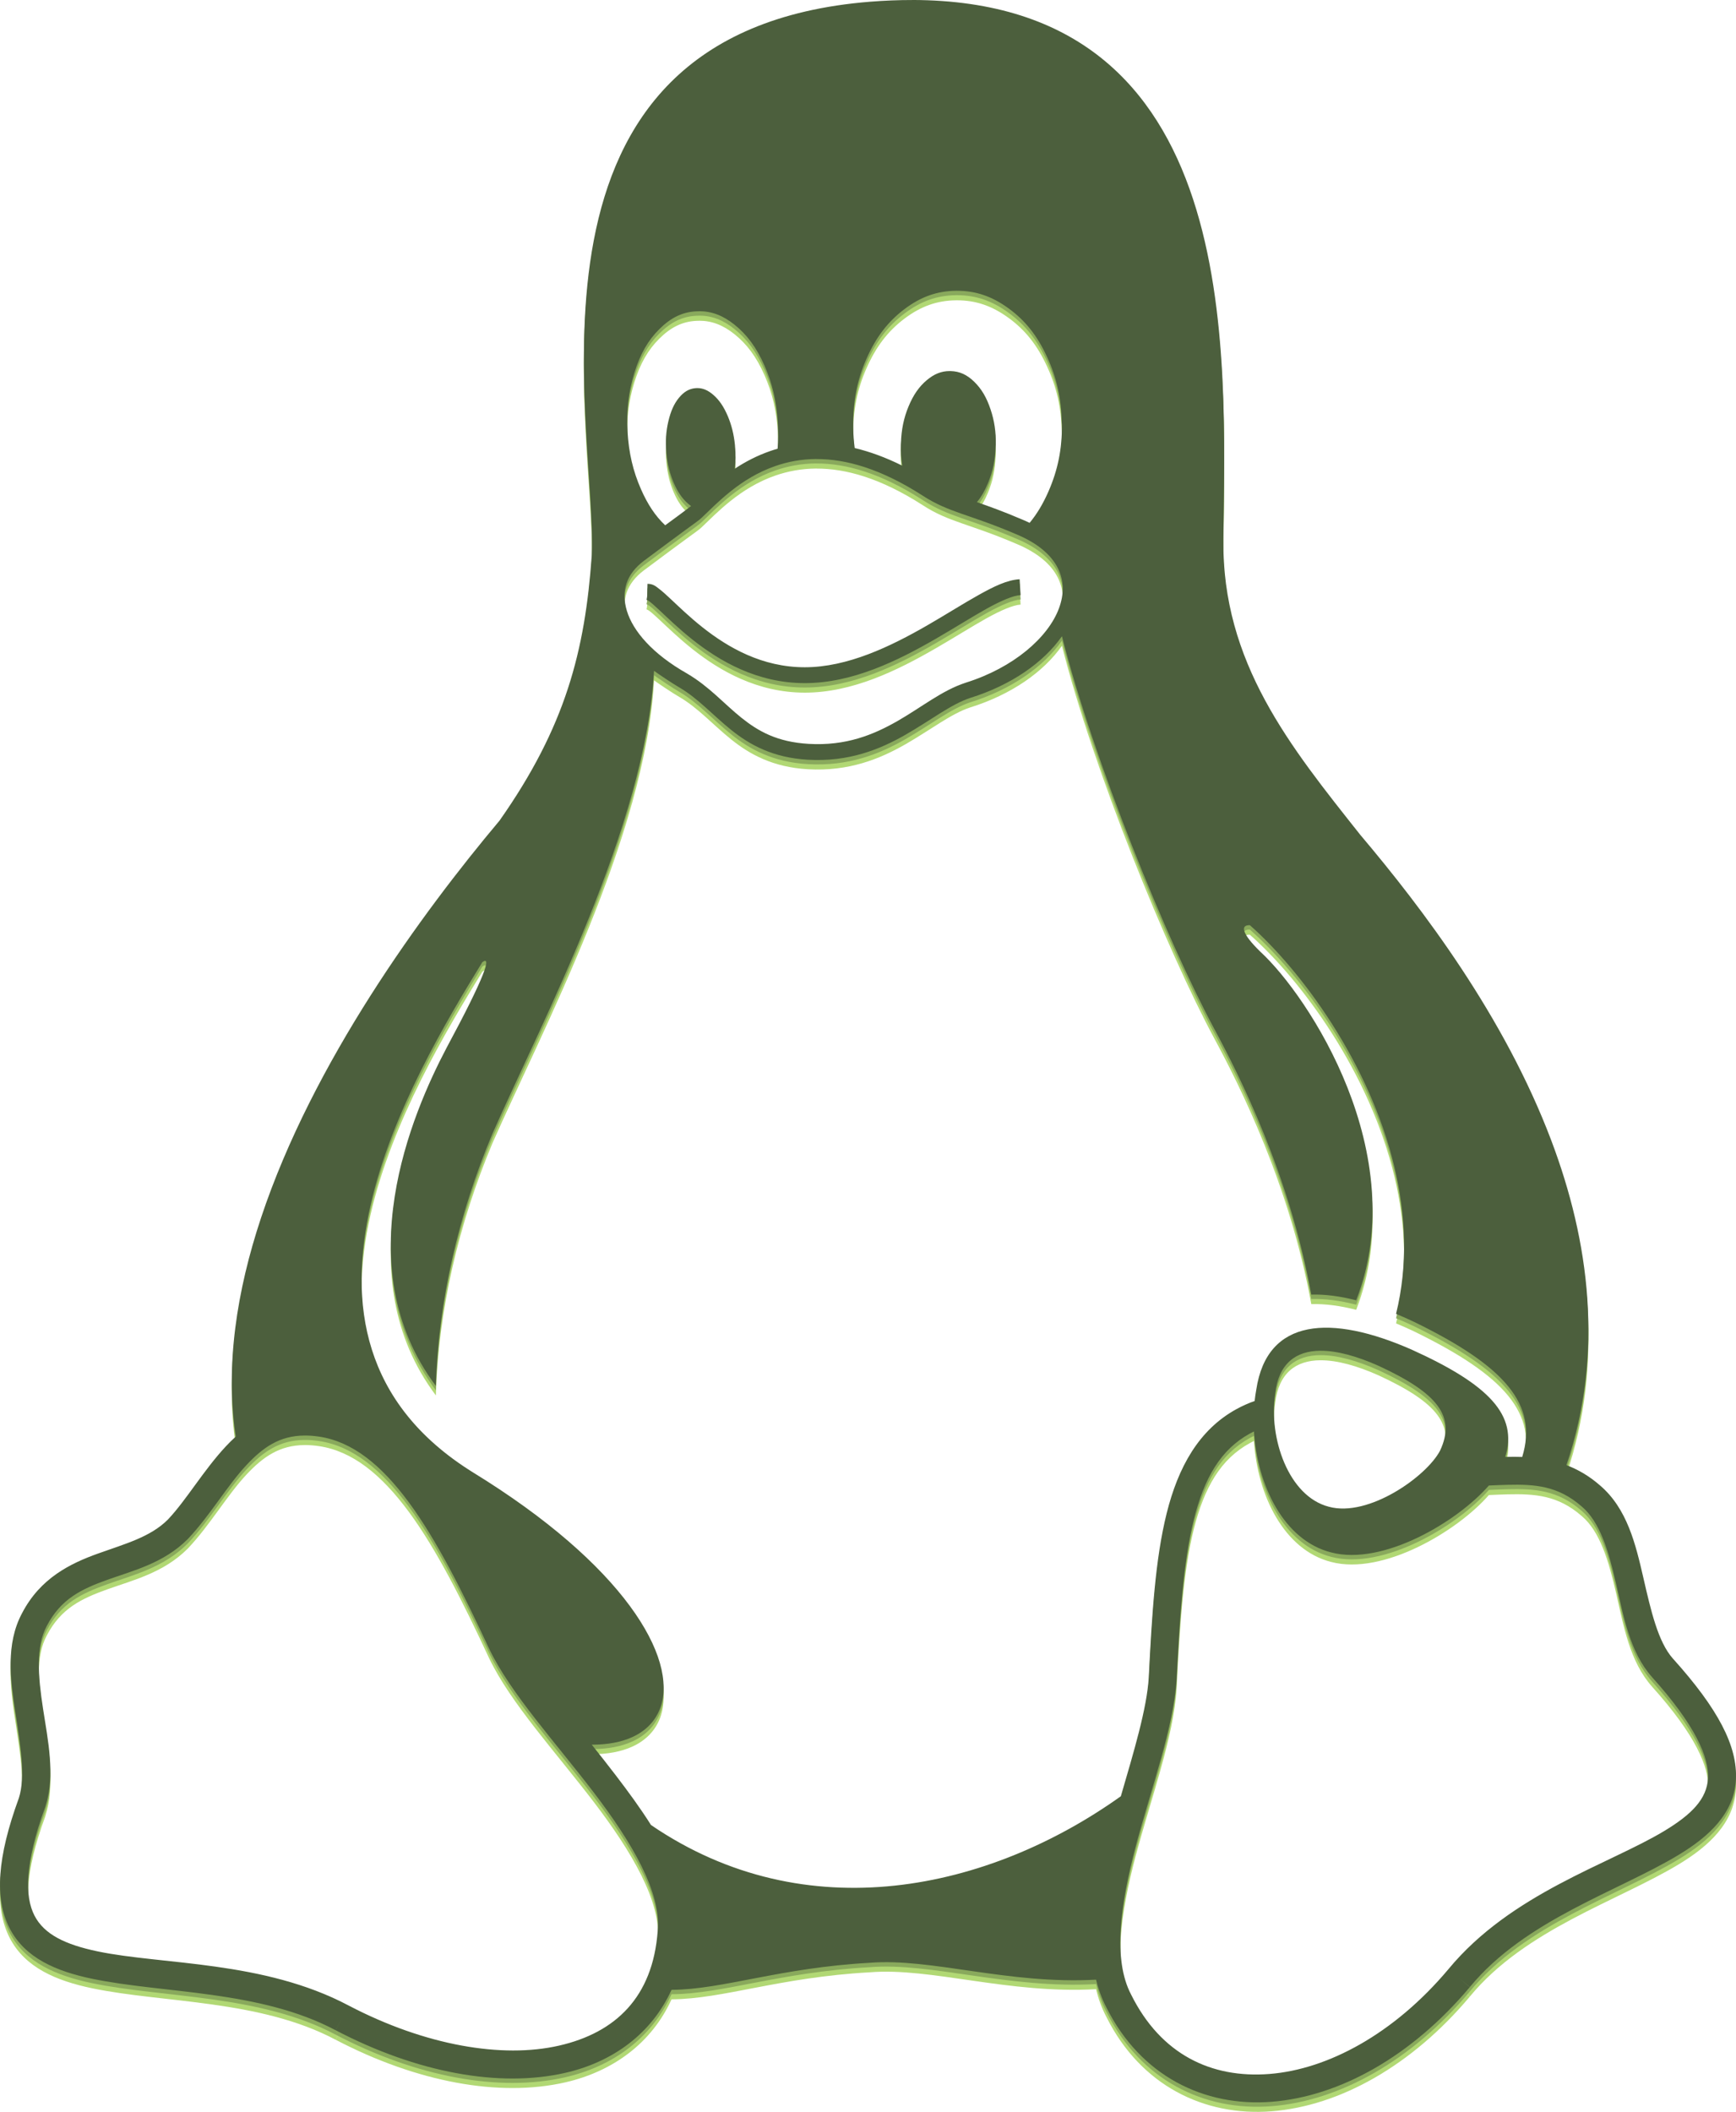 <?xml version="1.0" encoding="UTF-8" standalone="no"?>
<!-- Created with Inkscape (http://www.inkscape.org/) -->

<svg
   xmlns:dc="http://purl.org/dc/elements/1.1/"
   xmlns:cc="http://creativecommons.org/ns#"
   xmlns:rdf="http://www.w3.org/1999/02/22-rdf-syntax-ns#"
   xmlns:svg="http://www.w3.org/2000/svg"
   xmlns="http://www.w3.org/2000/svg"
   xmlns:sodipodi="http://sodipodi.sourceforge.net/DTD/sodipodi-0.dtd"
   xmlns:inkscape="http://www.inkscape.org/namespaces/inkscape"
   width="82.24"
   height="100"
   id="svg3007"
   version="1.1"
   inkscape:version="0.48.2 r9819"
   sodipodi:docname="skills-linux.svg">
  <defs
     id="defs3009" />
  <sodipodi:namedview
     id="base"
     pagecolor="#ffffff"
     bordercolor="#666666"
     borderopacity="1.0"
     inkscape:pageopacity="0.0"
     inkscape:pageshadow="2"
     inkscape:zoom="1"
     inkscape:cx="-128.9298"
     inkscape:cy="50.764311"
     inkscape:document-units="px"
     inkscape:current-layer="layer1"
     showgrid="false"
     inkscape:window-width="1366"
     inkscape:window-height="720"
     inkscape:window-x="0"
     inkscape:window-y="0"
     inkscape:window-maximized="1"
     units="cm"
     fit-margin-top="0"
     fit-margin-left="0"
     fit-margin-right="0"
     fit-margin-bottom="0" />
  <g
     inkscape:label="Layer 1"
     inkscape:groupmode="layer"
     id="layer1"
     transform="translate(-348.645,-316.967)">
    <path
       inkscape:connector-curvature="0"
       style="font-size:medium;font-style:normal;font-variant:normal;font-weight:normal;font-stretch:normal;text-indent:0;text-align:start;text-decoration:none;line-height:normal;letter-spacing:normal;word-spacing:normal;text-transform:none;direction:ltr;block-progression:tb;writing-mode:lr-tb;text-anchor:start;baseline-shift:baseline;color:#000000;fill:#b1d874;fill-opacity:1;stroke:none;stroke-width:309;marker:none;visibility:visible;display:inline;overflow:visible;enable-background:accumulate;font-family:Bitstream Vera Sans;-inkscape-font-specification:Bitstream Vera Sans"
       d="m 391.855,317.419 c -0.639,-10e-4 -1.306,0.026 -2.001,0.081 -17.574,1.415 -12.914,19.982 -13.174,26.199 -0.321,4.547 -1.243,8.13 -4.37,12.575 -3.674,4.369 -8.846,11.44 -11.296,18.8 -1.156,3.474 -1.707,7.015 -1.198,10.366 -0.159,0.143 -0.311,0.292 -0.455,0.446 -1.079,1.152 -1.876,2.547 -2.764,3.486 -0.83,0.828 -2.012,1.142 -3.311,1.608 -1.299,0.466 -2.726,1.154 -3.592,2.815 0,0 0,5.9e-4 -5.8e-4,8.2e-4 -10e-4,0.003 -0.003,0.005 -0.004,0.008 l 0,0 c -0.784,1.464 -0.551,3.151 -0.311,4.713 0.239,1.562 0.482,3.039 0.16,4.04 -1.028,2.811 -1.16,4.755 -0.436,6.166 0.726,1.413 2.217,2.037 3.903,2.389 3.372,0.704 7.939,0.529 11.538,2.437 l 0.309,-0.584 -0.306,0.585 c 3.853,2.014 7.759,2.73 10.876,2.018 2.259,-0.516 4.094,-1.861 5.036,-3.932 2.438,-0.012 5.112,-1.044 9.397,-1.28 2.907,-0.234 6.538,1.032 10.714,0.8 0.109,0.453 0.267,0.889 0.483,1.303 0.002,0.004 0.004,0.008 0.007,0.013 1.619,3.238 4.627,4.718 7.833,4.465 3.21,-0.253 6.623,-2.146 9.382,-5.429 l -0.506,-0.425 0.51,0.42 c 2.63,-3.189 6.994,-4.511 9.889,-6.256 1.447,-0.873 2.621,-1.966 2.712,-3.553 0.091,-1.587 -0.841,-3.365 -2.983,-5.742 0,0 -5.8e-4,-5.8e-4 -5.8e-4,-5.8e-4 -8.1e-4,-0.001 -0.002,-0.002 -0.003,-0.003 -0.704,-0.795 -1.039,-2.269 -1.4,-3.839 -0.361,-1.569 -0.763,-3.261 -2.051,-4.358 l 0,0 c -0.003,-0.002 -0.005,-0.004 -0.008,-0.007 0,0 0,0 0,0 -0.513,-0.447 -1.045,-0.75 -1.582,-0.953 1.791,-5.31 1.088,-10.598 -0.719,-15.377 -2.218,-5.864 -6.091,-10.974 -9.049,-14.47 -3.311,-4.176 -6.549,-8.141 -6.485,-13.996 0.099,-8.937 0.983,-25.511 -14.743,-25.532 z m 2.129,13.768 c 0.892,0 1.655,0.262 2.437,0.83 0.795,0.577 1.368,1.3 1.83,2.309 0.453,0.983 0.671,1.946 0.693,3.087 0,0.03 0,0.056 0.009,0.086 0.009,1.172 -0.192,2.168 -0.637,3.186 -0.254,0.581 -0.545,1.068 -0.894,1.49 -0.118,-0.057 -0.241,-0.112 -0.369,-0.164 l 0,0 c -0.884,-0.379 -1.562,-0.62 -2.128,-0.816 0.205,-0.246 0.376,-0.538 0.526,-0.904 0.227,-0.552 0.338,-1.09 0.359,-1.732 0,-0.026 0.009,-0.047 0.009,-0.077 0.013,-0.616 -0.068,-1.142 -0.248,-1.68 -0.188,-0.564 -0.428,-0.971 -0.774,-1.308 -0.346,-0.338 -0.693,-0.492 -1.107,-0.505 -0.019,-10e-4 -0.039,-10e-4 -0.058,-10e-4 -0.39,10e-4 -0.729,0.135 -1.079,0.428 -0.368,0.308 -0.641,0.701 -0.868,1.249 -0.227,0.547 -0.338,1.09 -0.359,1.736 -0.004,0.026 -0.004,0.047 -0.004,0.073 -0.007,0.355 0.015,0.68 0.07,0.996 -0.798,-0.398 -1.551,-0.669 -2.257,-0.837 -0.04,-0.305 -0.064,-0.62 -0.071,-0.95 l 0,-0.09 c -0.013,-1.167 0.18,-2.168 0.629,-3.186 0.449,-1.018 1.005,-1.749 1.787,-2.343 0.783,-0.594 1.552,-0.868 2.463,-0.877 0.014,0 0.029,0 0.043,0 z m -12.214,0.967 c 0.592,0.001 1.122,0.199 1.67,0.637 0.594,0.475 1.043,1.082 1.42,1.937 0.376,0.855 0.577,1.71 0.633,2.72 l 0,0.008 c 0.027,0.424 0.024,0.823 -0.01,1.209 -0.117,0.033 -0.232,0.069 -0.344,0.108 -0.638,0.22 -1.201,0.519 -1.691,0.843 0.048,-0.339 0.055,-0.682 0.018,-1.065 -0.004,-0.021 -0.004,-0.038 -0.004,-0.06 -0.051,-0.509 -0.158,-0.936 -0.338,-1.368 -0.192,-0.449 -0.406,-0.765 -0.688,-1.009 -0.256,-0.221 -0.497,-0.322 -0.763,-0.32 -0.028,0 -0.055,0.002 -0.083,0.004 -0.299,0.026 -0.547,0.171 -0.783,0.458 -0.235,0.286 -0.389,0.641 -0.5,1.112 -0.111,0.47 -0.141,0.932 -0.094,1.462 0,0.021 0.004,0.038 0.004,0.06 0.051,0.513 0.154,0.941 0.338,1.373 0.188,0.445 0.406,0.761 0.688,1.005 0.047,0.041 0.094,0.077 0.141,0.11 -0.294,0.226 -0.434,0.33 -0.674,0.507 -0.154,0.113 -0.338,0.248 -0.552,0.405 -0.466,-0.436 -0.829,-0.985 -1.147,-1.707 -0.376,-0.855 -0.577,-1.71 -0.637,-2.72 l 0,-0.008 c -0.056,-1.009 0.043,-1.877 0.321,-2.775 0.278,-0.898 0.65,-1.548 1.189,-2.082 0.539,-0.534 1.082,-0.804 1.736,-0.838 0.051,-0.003 0.102,-0.004 0.152,-0.004 z m 5.555,7.001 c 1.376,-0.005 3.032,0.446 5.036,1.735 1.231,0.801 2.189,0.868 4.395,1.812 l 0.003,0.001 0.003,10e-4 c 1.061,0.436 1.685,1.003 1.989,1.601 0.304,0.598 0.312,1.246 0.057,1.928 -0.51,1.364 -2.136,2.799 -4.418,3.512 l -0.002,9.3e-4 -0.002,9.3e-4 c -1.113,0.362 -2.083,1.16 -3.227,1.814 -1.144,0.654 -2.439,1.182 -4.199,1.08 0,-10e-6 0,0 0,0 -1.499,-0.087 -2.394,-0.596 -3.204,-1.247 -0.81,-0.651 -1.516,-1.469 -2.549,-2.076 l -0.003,-0.002 -0.003,-0.002 c -1.665,-0.941 -2.574,-2.029 -2.859,-2.973 -0.285,-0.943 -0.018,-1.749 0.808,-2.368 0.929,-0.696 1.574,-1.169 2.003,-1.485 0.427,-0.313 0.604,-0.431 0.74,-0.561 7e-4,-10e-4 10e-4,-10e-4 0.002,-0.002 0,0 5.8e-4,-0.001 5.8e-4,-0.001 0.698,-0.66 1.81,-1.864 3.487,-2.441 0.577,-0.199 1.221,-0.327 1.942,-0.33 z m 9.622,5.69 c -0.594,0.035 -1.216,0.341 -1.94,0.745 -0.724,0.404 -1.538,0.921 -2.421,1.431 -1.765,1.018 -3.796,1.992 -5.815,1.992 -2.022,0 -3.638,-0.934 -4.849,-1.894 -0.606,-0.48 -1.106,-0.964 -1.505,-1.338 -0.2,-0.187 -0.373,-0.347 -0.535,-0.471 -0.162,-0.125 -0.293,-0.248 -0.564,-0.248 l -0.013,0.568 c -0.019,0.19 -0.039,0.184 -0.031,0.189 0.013,0.008 0.075,0.03 0.149,0.086 0.119,0.091 0.284,0.241 0.48,0.424 0.392,0.367 0.912,0.871 1.552,1.378 1.281,1.015 3.063,2.057 5.317,2.057 2.257,0 4.392,-1.055 6.192,-2.093 0.9,-0.519 1.717,-1.037 2.411,-1.425 0.695,-0.388 1.279,-0.631 1.618,-0.651 l -0.045,-0.751 z m 2.006,2.701 c 1.499,5.909 4.986,14.445 7.227,18.61 1.191,2.21 3.561,6.905 4.585,12.562 0.649,-0.02 1.363,0.074 2.128,0.27 2.677,-6.94 -2.27,-14.415 -4.532,-16.497 -0.913,-0.886 -0.957,-1.283 -0.504,-1.264 2.454,2.17 5.676,6.536 6.849,11.463 0.535,2.247 0.648,4.609 0.075,6.94 0.281,0.117 0.566,0.243 0.854,0.38 4.297,2.092 5.886,3.912 5.122,6.395 -0.252,-0.009 -0.499,-0.008 -0.741,-0.002 -0.022,5.8e-4 -0.045,10e-4 -0.067,0.002 0.622,-1.968 -0.756,-3.42 -4.43,-5.082 -3.81,-1.676 -6.846,-1.509 -7.359,1.89 -0.033,0.178 -0.059,0.36 -0.079,0.544 -0.285,0.099 -0.571,0.225 -0.858,0.382 -1.789,0.979 -2.765,2.755 -3.309,4.934 -0.543,2.177 -0.698,4.808 -0.848,7.766 0,5.8e-4 0,0.001 0,0.002 -0.091,1.487 -0.703,3.499 -1.323,5.63 -6.241,4.452 -14.904,6.381 -22.258,1.362 -0.498,-0.788 -1.07,-1.57 -1.659,-2.34 -0.376,-0.492 -0.762,-0.981 -1.146,-1.463 0.755,5.8e-4 1.397,-0.123 1.915,-0.358 0.645,-0.292 1.098,-0.762 1.322,-1.365 0.448,-1.206 -0.002,-2.908 -1.437,-4.851 -1.435,-1.943 -3.866,-4.135 -7.439,-6.326 0,0 -5.8e-4,0 -5.8e-4,-5.8e-4 -2.624,-1.633 -4.092,-3.634 -4.779,-5.807 -0.687,-2.173 -0.591,-4.523 -0.061,-6.843 1.016,-4.453 3.628,-8.784 5.294,-11.502 0.449,-0.33 0.16,0.613 -1.687,4.043 -1.655,3.136 -4.75,10.373 -0.513,16.022 0.113,-4.02 1.073,-8.12 2.685,-11.956 2.348,-5.322 7.258,-14.55 7.648,-21.905 0.201,0.146 0.892,0.612 1.2,0.787 5.8e-4,9.3e-4 0.001,9.3e-4 0.002,10e-4 0.901,0.53 1.577,1.306 2.454,2.01 0.878,0.706 1.975,1.315 3.632,1.412 l 0,0 c 1.934,0.112 3.408,-0.487 4.616,-1.178 1.206,-0.69 2.169,-1.453 3.082,-1.751 10e-4,-9.3e-4 0.003,-9.3e-4 0.004,-0.001 1.929,-0.603 3.462,-1.671 4.335,-2.916 z m 12.25,33.831 c 0.781,-0.004 1.728,0.257 2.763,0.72 2.788,1.287 3.66,2.39 2.899,4.011 -0.641,1.223 -3.387,3.169 -5.268,2.655 -1.92,-0.496 -2.856,-3.263 -2.544,-5.354 0.167,-1.42 0.97,-2.027 2.15,-2.033 z m -3.154,3.821 c 0.158,2.557 1.423,5.165 3.66,5.729 2.448,0.645 5.978,-1.456 7.469,-3.169 0.297,-0.012 0.588,-0.026 0.87,-0.033 1.307,-0.032 2.404,0.043 3.524,1.023 l 0.004,0.003 0.004,0.003 c 0.861,0.729 1.27,2.108 1.625,3.652 0.355,1.544 0.639,3.226 1.703,4.424 l 0.002,0.002 10e-4,0.002 c 2.046,2.271 2.704,3.806 2.648,4.786 -0.056,0.98 -0.765,1.707 -2.075,2.497 -2.619,1.579 -7.258,2.953 -10.222,6.542 -2.573,3.062 -5.711,4.744 -8.475,4.962 -2.763,0.218 -5.148,-0.929 -6.553,-3.75 l -0.003,-0.006 -0.003,-0.006 c -0.872,-1.659 -0.509,-4.277 0.226,-7.038 0.735,-2.761 1.79,-5.597 1.931,-7.901 l 0,-0.004 0,-0.004 c 0.149,-2.953 0.315,-5.531 0.811,-7.521 0.496,-1.99 1.277,-3.337 2.661,-4.094 0.064,-0.035 0.128,-0.069 0.192,-0.1 z m -44.937,0.193 c 0.207,8.1e-4 0.425,0.018 0.658,0.053 1.566,0.237 2.932,1.332 4.248,3.117 1.316,1.785 2.541,4.222 3.799,6.925 l 0.002,0.003 10e-4,0.003 c 1.012,2.111 3.146,4.433 4.955,6.801 1.809,2.368 3.209,4.746 3.027,6.565 l -8.2e-4,0.008 -5.8e-4,0.008 c -0.236,3.103 -1.986,4.793 -4.674,5.406 -2.686,0.614 -6.328,0.002 -9.966,-1.899 -0.001,-5.8e-4 -0.002,-0.001 -0.003,-0.002 -4.024,-2.131 -8.812,-1.92 -11.883,-2.561 -1.536,-0.321 -2.538,-0.803 -2.998,-1.699 -0.46,-0.896 -0.47,-2.459 0.507,-5.125 l 0.004,-0.012 0.004,-0.012 c 0.483,-1.491 0.126,-3.123 -0.109,-4.654 -0.235,-1.531 -0.349,-2.924 0.173,-3.895 l 0.002,-0.004 0.002,-0.005 c 0.67,-1.291 1.652,-1.752 2.87,-2.189 1.219,-0.437 2.664,-0.781 3.805,-1.924 l 0.006,-0.006 0.006,-0.006 c 1.055,-1.113 1.848,-2.508 2.775,-3.498 0.783,-0.836 1.566,-1.389 2.746,-1.397 0.014,0 0.027,0 0.041,0 z"
       id="path3755" />
    <path
       id="path3753"
       d="m 391.855,317.176 c -0.639,-10e-4 -1.306,0.026 -2.001,0.081 -17.574,1.415 -12.914,19.982 -13.174,26.199 -0.321,4.547 -1.243,8.13 -4.37,12.575 -3.674,4.369 -8.846,11.44 -11.296,18.8 -1.156,3.474 -1.707,7.015 -1.198,10.366 -0.159,0.143 -0.311,0.292 -0.455,0.446 -1.079,1.152 -1.876,2.547 -2.764,3.486 -0.83,0.828 -2.012,1.142 -3.311,1.608 -1.299,0.466 -2.726,1.154 -3.592,2.816 0,0 0,5.8e-4 -5.8e-4,8.1e-4 -10e-4,0.003 -0.003,0.005 -0.004,0.008 l 0,0 c -0.784,1.464 -0.551,3.151 -0.311,4.713 0.239,1.562 0.482,3.039 0.16,4.04 -1.028,2.811 -1.16,4.755 -0.436,6.166 0.726,1.413 2.217,2.037 3.903,2.389 3.372,0.704 7.939,0.529 11.538,2.437 l 0.309,-0.584 -0.306,0.585 c 3.853,2.014 7.759,2.73 10.876,2.018 2.259,-0.516 4.094,-1.861 5.036,-3.932 2.438,-0.012 5.112,-1.044 9.397,-1.28 2.907,-0.234 6.538,1.032 10.714,0.8 0.109,0.453 0.267,0.889 0.483,1.303 0.002,0.004 0.004,0.008 0.007,0.013 1.619,3.238 4.627,4.718 7.833,4.465 3.21,-0.253 6.623,-2.146 9.382,-5.429 l -0.506,-0.425 0.51,0.42 c 2.63,-3.189 6.994,-4.511 9.889,-6.256 1.447,-0.873 2.621,-1.966 2.712,-3.553 0.091,-1.587 -0.841,-3.365 -2.983,-5.742 0,0 -5.8e-4,-5.8e-4 -5.8e-4,-5.8e-4 -8.1e-4,-0.001 -0.002,-0.002 -0.003,-0.003 -0.704,-0.795 -1.039,-2.269 -1.4,-3.839 -0.361,-1.569 -0.763,-3.261 -2.051,-4.358 l 0,0 c -0.003,-0.002 -0.005,-0.004 -0.008,-0.007 0,0 0,0 0,0 -0.513,-0.447 -1.045,-0.75 -1.582,-0.953 1.791,-5.31 1.088,-10.598 -0.719,-15.377 -2.218,-5.864 -6.091,-10.974 -9.049,-14.47 -3.311,-4.176 -6.549,-8.141 -6.485,-13.996 0.099,-8.937 0.983,-25.511 -14.743,-25.532 z m 2.129,13.768 c 0.892,0 1.655,0.262 2.437,0.83 0.795,0.577 1.368,1.3 1.83,2.309 0.453,0.983 0.671,1.946 0.693,3.087 0,0.03 0,0.056 0.009,0.086 0.009,1.172 -0.192,2.168 -0.637,3.186 -0.254,0.581 -0.545,1.068 -0.894,1.49 -0.118,-0.057 -0.241,-0.112 -0.369,-0.164 l 0,0 c -0.884,-0.379 -1.562,-0.62 -2.128,-0.816 0.205,-0.246 0.376,-0.538 0.526,-0.904 0.227,-0.552 0.338,-1.09 0.359,-1.732 0,-0.026 0.009,-0.047 0.009,-0.077 0.013,-0.616 -0.068,-1.142 -0.248,-1.68 -0.188,-0.564 -0.428,-0.971 -0.774,-1.308 -0.346,-0.338 -0.693,-0.492 -1.107,-0.505 -0.019,-10e-4 -0.039,-10e-4 -0.058,-10e-4 -0.39,10e-4 -0.729,0.135 -1.079,0.428 -0.368,0.308 -0.641,0.701 -0.868,1.249 -0.227,0.547 -0.338,1.09 -0.359,1.736 -0.004,0.026 -0.004,0.047 -0.004,0.073 -0.007,0.355 0.015,0.68 0.07,0.996 -0.798,-0.398 -1.551,-0.669 -2.257,-0.837 -0.04,-0.305 -0.064,-0.62 -0.071,-0.95 l 0,-0.09 c -0.013,-1.167 0.18,-2.168 0.629,-3.186 0.449,-1.018 1.005,-1.749 1.787,-2.343 0.783,-0.594 1.552,-0.868 2.463,-0.877 0.014,0 0.029,0 0.043,0 z m -12.214,0.967 c 0.592,10e-4 1.122,0.199 1.67,0.637 0.594,0.475 1.043,1.082 1.42,1.937 0.376,0.855 0.577,1.71 0.633,2.72 l 0,0.009 c 0.027,0.424 0.024,0.823 -0.01,1.209 -0.117,0.033 -0.232,0.069 -0.344,0.108 -0.638,0.22 -1.201,0.519 -1.691,0.843 0.048,-0.339 0.055,-0.682 0.018,-1.065 -0.004,-0.021 -0.004,-0.038 -0.004,-0.06 -0.051,-0.509 -0.158,-0.936 -0.338,-1.368 -0.192,-0.449 -0.406,-0.765 -0.688,-1.009 -0.256,-0.221 -0.497,-0.322 -0.763,-0.32 -0.028,0 -0.055,0.002 -0.083,0.004 -0.299,0.026 -0.547,0.171 -0.783,0.458 -0.235,0.286 -0.389,0.641 -0.5,1.112 -0.111,0.47 -0.141,0.932 -0.094,1.462 0,0.021 0.004,0.038 0.004,0.06 0.051,0.513 0.154,0.941 0.338,1.373 0.188,0.445 0.406,0.761 0.688,1.005 0.047,0.041 0.094,0.077 0.141,0.11 -0.294,0.226 -0.434,0.33 -0.674,0.507 -0.154,0.113 -0.338,0.248 -0.552,0.405 -0.466,-0.436 -0.829,-0.985 -1.147,-1.707 -0.376,-0.855 -0.577,-1.71 -0.637,-2.72 l 0,-0.008 c -0.056,-1.009 0.043,-1.877 0.321,-2.775 0.278,-0.898 0.65,-1.548 1.189,-2.082 0.539,-0.534 1.082,-0.804 1.736,-0.838 0.051,-0.003 0.102,-0.004 0.152,-0.004 z m 5.555,7.001 c 1.376,-0.005 3.032,0.446 5.036,1.735 1.231,0.801 2.189,0.868 4.395,1.812 l 0.003,10e-4 0.003,0.001 c 1.061,0.436 1.685,1.003 1.989,1.601 0.304,0.598 0.312,1.246 0.057,1.928 -0.51,1.364 -2.136,2.799 -4.418,3.512 l -0.002,9.2e-4 -0.002,9.3e-4 c -1.113,0.362 -2.083,1.16 -3.227,1.814 -1.144,0.654 -2.439,1.182 -4.199,1.08 0,-10e-6 0,0 0,0 -1.499,-0.087 -2.394,-0.596 -3.204,-1.247 -0.81,-0.651 -1.516,-1.469 -2.549,-2.076 l -0.003,-0.002 -0.003,-0.002 c -1.665,-0.941 -2.574,-2.029 -2.859,-2.973 -0.285,-0.943 -0.018,-1.749 0.808,-2.368 0.929,-0.696 1.574,-1.169 2.003,-1.485 0.427,-0.313 0.604,-0.431 0.74,-0.561 7e-4,-0.001 10e-4,-0.001 0.002,-0.002 0,0 5.8e-4,-10e-4 5.8e-4,-10e-4 0.698,-0.66 1.81,-1.864 3.487,-2.441 0.577,-0.199 1.221,-0.327 1.942,-0.33 z m 9.622,5.69 c -0.594,0.035 -1.216,0.341 -1.94,0.745 -0.724,0.404 -1.538,0.921 -2.421,1.431 -1.765,1.018 -3.796,1.992 -5.815,1.992 -2.022,0 -3.638,-0.934 -4.849,-1.894 -0.606,-0.48 -1.106,-0.964 -1.505,-1.338 -0.2,-0.187 -0.373,-0.346 -0.535,-0.471 -0.162,-0.125 -0.293,-0.248 -0.564,-0.248 l -0.013,0.568 c -0.019,0.19 -0.039,0.184 -0.031,0.189 0.013,0.008 0.075,0.03 0.149,0.086 0.119,0.091 0.284,0.241 0.48,0.424 0.392,0.367 0.912,0.871 1.552,1.378 1.281,1.015 3.063,2.057 5.317,2.057 2.257,0 4.392,-1.055 6.192,-2.093 0.9,-0.519 1.717,-1.037 2.411,-1.425 0.695,-0.388 1.279,-0.631 1.618,-0.651 l -0.045,-0.751 z m 2.006,2.701 c 1.499,5.909 4.986,14.445 7.227,18.61 1.191,2.21 3.561,6.905 4.585,12.562 0.649,-0.02 1.363,0.074 2.128,0.27 2.677,-6.94 -2.27,-14.415 -4.532,-16.497 -0.913,-0.886 -0.957,-1.283 -0.504,-1.264 2.454,2.17 5.676,6.536 6.849,11.463 0.535,2.247 0.648,4.609 0.075,6.94 0.281,0.117 0.566,0.243 0.854,0.38 4.297,2.092 5.886,3.912 5.122,6.395 -0.252,-0.009 -0.499,-0.008 -0.741,-0.002 -0.022,5.8e-4 -0.045,0.001 -0.067,0.002 0.622,-1.968 -0.756,-3.42 -4.43,-5.082 -3.81,-1.676 -6.846,-1.509 -7.359,1.89 -0.033,0.178 -0.059,0.36 -0.079,0.544 -0.285,0.099 -0.571,0.225 -0.858,0.382 -1.789,0.979 -2.765,2.755 -3.309,4.934 -0.543,2.177 -0.698,4.808 -0.848,7.766 0,5.8e-4 0,10e-4 0,0.002 -0.091,1.487 -0.703,3.499 -1.323,5.63 -6.241,4.452 -14.904,6.381 -22.258,1.362 -0.498,-0.788 -1.07,-1.57 -1.659,-2.34 -0.376,-0.492 -0.762,-0.981 -1.146,-1.463 0.755,5.8e-4 1.397,-0.123 1.915,-0.358 0.645,-0.292 1.098,-0.762 1.322,-1.365 0.448,-1.206 -0.002,-2.908 -1.437,-4.851 -1.435,-1.943 -3.866,-4.135 -7.439,-6.326 0,0 -5.8e-4,0 -5.8e-4,-5.8e-4 -2.624,-1.633 -4.092,-3.634 -4.779,-5.807 -0.687,-2.173 -0.591,-4.523 -0.061,-6.843 1.016,-4.453 3.628,-8.784 5.294,-11.502 0.449,-0.33 0.16,0.613 -1.687,4.043 -1.655,3.136 -4.75,10.373 -0.513,16.022 0.113,-4.02 1.073,-8.12 2.685,-11.955 2.348,-5.322 7.258,-14.55 7.648,-21.905 0.201,0.146 0.892,0.612 1.2,0.787 5.8e-4,9.3e-4 0.001,9.3e-4 0.002,10e-4 0.901,0.53 1.577,1.306 2.454,2.01 0.878,0.706 1.975,1.315 3.632,1.412 l 0,0 c 1.934,0.112 3.408,-0.487 4.616,-1.178 1.206,-0.69 2.169,-1.453 3.082,-1.751 10e-4,-9.3e-4 0.003,-9.3e-4 0.004,-0.001 1.929,-0.603 3.462,-1.671 4.335,-2.916 z m 12.25,33.831 c 0.781,-0.004 1.728,0.257 2.763,0.72 2.788,1.287 3.66,2.39 2.899,4.011 -0.641,1.223 -3.387,3.169 -5.268,2.655 -1.92,-0.496 -2.856,-3.263 -2.544,-5.354 0.167,-1.42 0.97,-2.027 2.15,-2.033 z m -3.154,3.821 c 0.158,2.557 1.423,5.165 3.66,5.729 2.448,0.645 5.978,-1.456 7.469,-3.169 0.297,-0.012 0.588,-0.026 0.87,-0.033 1.307,-0.032 2.404,0.043 3.524,1.023 l 0.004,0.003 0.004,0.003 c 0.861,0.729 1.27,2.108 1.625,3.652 0.355,1.544 0.639,3.226 1.703,4.424 l 0.002,0.002 10e-4,0.002 c 2.046,2.271 2.704,3.806 2.648,4.786 -0.056,0.98 -0.765,1.707 -2.075,2.497 -2.619,1.579 -7.258,2.953 -10.222,6.542 -2.573,3.062 -5.711,4.744 -8.475,4.962 -2.763,0.218 -5.148,-0.929 -6.553,-3.75 l -0.003,-0.006 -0.003,-0.006 c -0.872,-1.659 -0.509,-4.277 0.226,-7.038 0.735,-2.761 1.79,-5.597 1.931,-7.901 l 0,-0.004 0,-0.004 c 0.149,-2.953 0.315,-5.531 0.811,-7.521 0.496,-1.99 1.277,-3.337 2.661,-4.094 0.064,-0.035 0.128,-0.069 0.192,-0.1 z m -44.937,0.193 c 0.207,8.1e-4 0.425,0.018 0.658,0.053 1.566,0.237 2.932,1.332 4.248,3.117 1.316,1.785 2.541,4.222 3.799,6.925 l 0.002,0.003 10e-4,0.003 c 1.012,2.111 3.146,4.433 4.955,6.801 1.809,2.368 3.209,4.746 3.027,6.565 l -8.2e-4,0.008 -5.8e-4,0.008 c -0.236,3.103 -1.986,4.793 -4.674,5.406 -2.686,0.614 -6.328,0.002 -9.966,-1.899 -0.001,-5.8e-4 -0.002,-0.001 -0.003,-0.002 -4.024,-2.131 -8.812,-1.92 -11.883,-2.561 -1.536,-0.321 -2.538,-0.803 -2.998,-1.699 -0.46,-0.896 -0.47,-2.459 0.507,-5.125 l 0.004,-0.012 0.004,-0.012 c 0.483,-1.491 0.126,-3.123 -0.109,-4.654 -0.235,-1.531 -0.349,-2.924 0.173,-3.895 l 0.002,-0.004 0.002,-0.005 c 0.67,-1.291 1.652,-1.752 2.87,-2.189 1.219,-0.437 2.664,-0.781 3.805,-1.924 l 0.006,-0.006 0.006,-0.006 c 1.055,-1.113 1.848,-2.508 2.775,-3.498 0.783,-0.836 1.566,-1.389 2.746,-1.397 0.014,0 0.027,0 0.041,0 z"
       style="font-size:medium;font-style:normal;font-variant:normal;font-weight:normal;font-stretch:normal;text-indent:0;text-align:start;text-decoration:none;line-height:normal;letter-spacing:normal;word-spacing:normal;text-transform:none;direction:ltr;block-progression:tb;writing-mode:lr-tb;text-anchor:start;baseline-shift:baseline;color:#000000;fill:#89a95c;fill-opacity:1;stroke:none;stroke-width:309;marker:none;visibility:visible;display:inline;overflow:visible;enable-background:accumulate;font-family:Bitstream Vera Sans;-inkscape-font-specification:Bitstream Vera Sans"
       inkscape:connector-curvature="0"
       inkscape:export-filename="/Users/sdecaste/devel/gorillasoftware/source/images/skills-linux.png"
       inkscape:export-xdpi="10.491772"
       inkscape:export-ydpi="10.491772" />
    <path
       inkscape:connector-curvature="0"
       style="font-size:medium;font-style:normal;font-variant:normal;font-weight:normal;font-stretch:normal;text-indent:0;text-align:start;text-decoration:none;line-height:normal;letter-spacing:normal;word-spacing:normal;text-transform:none;direction:ltr;block-progression:tb;writing-mode:lr-tb;text-anchor:start;baseline-shift:baseline;color:#000000;fill:#4c5f3d;fill-opacity:1;stroke:none;stroke-width:309;marker:none;visibility:visible;display:inline;overflow:visible;enable-background:accumulate;font-family:Bitstream Vera Sans;-inkscape-font-specification:Bitstream Vera Sans"
       d="m 391.855,316.968 c -0.639,-10e-4 -1.306,0.026 -2.001,0.081 -17.574,1.415 -12.914,19.982 -13.174,26.199 -0.321,4.547 -1.243,8.13 -4.37,12.575 -3.674,4.369 -8.846,11.44 -11.296,18.8 -1.156,3.474 -1.707,7.015 -1.198,10.366 -0.159,0.143 -0.311,0.292 -0.455,0.446 -1.079,1.152 -1.876,2.547 -2.764,3.486 -0.83,0.828 -2.012,1.142 -3.311,1.608 -1.299,0.466 -2.726,1.154 -3.592,2.816 0,0 0,5.8e-4 -5.8e-4,8.1e-4 -10e-4,0.003 -0.003,0.005 -0.004,0.008 l 0,0 c -0.784,1.464 -0.551,3.151 -0.311,4.713 0.239,1.562 0.482,3.039 0.16,4.04 -1.028,2.811 -1.16,4.755 -0.436,6.166 0.726,1.413 2.217,2.037 3.903,2.389 3.372,0.704 7.939,0.529 11.538,2.437 l 0.309,-0.584 -0.306,0.585 c 3.853,2.014 7.759,2.73 10.876,2.018 2.259,-0.516 4.094,-1.861 5.036,-3.932 2.438,-0.012 5.112,-1.044 9.397,-1.28 2.907,-0.234 6.538,1.032 10.714,0.8 0.109,0.453 0.267,0.889 0.483,1.303 0.002,0.004 0.004,0.008 0.007,0.013 1.619,3.238 4.627,4.718 7.833,4.465 3.21,-0.253 6.623,-2.146 9.382,-5.429 l -0.506,-0.425 0.51,0.42 c 2.63,-3.189 6.994,-4.511 9.889,-6.256 1.447,-0.873 2.621,-1.966 2.712,-3.553 0.091,-1.587 -0.841,-3.365 -2.983,-5.742 0,0 -5.8e-4,-5.8e-4 -5.8e-4,-5.8e-4 -8.1e-4,-10e-4 -0.002,-0.002 -0.003,-0.003 -0.704,-0.795 -1.039,-2.269 -1.4,-3.839 -0.361,-1.569 -0.763,-3.261 -2.051,-4.358 l 0,0 c -0.003,-0.002 -0.005,-0.004 -0.008,-0.007 0,0 0,0 0,0 -0.513,-0.447 -1.045,-0.75 -1.582,-0.953 1.791,-5.31 1.088,-10.598 -0.719,-15.377 -2.218,-5.864 -6.091,-10.974 -9.049,-14.47 -3.311,-4.176 -6.549,-8.141 -6.485,-13.996 0.099,-8.937 0.983,-25.511 -14.743,-25.532 z m 2.129,13.768 c 0.892,0 1.655,0.262 2.437,0.83 0.795,0.577 1.368,1.3 1.83,2.309 0.453,0.983 0.671,1.946 0.693,3.087 0,0.03 0,0.056 0.009,0.086 0.009,1.172 -0.192,2.168 -0.637,3.186 -0.254,0.581 -0.545,1.068 -0.894,1.49 -0.118,-0.057 -0.241,-0.112 -0.369,-0.164 l 0,0 c -0.884,-0.379 -1.562,-0.62 -2.128,-0.816 0.205,-0.246 0.376,-0.538 0.526,-0.904 0.227,-0.552 0.338,-1.09 0.359,-1.732 0,-0.026 0.009,-0.047 0.009,-0.077 0.013,-0.616 -0.068,-1.142 -0.248,-1.68 -0.188,-0.564 -0.428,-0.971 -0.774,-1.308 -0.346,-0.338 -0.693,-0.492 -1.107,-0.505 -0.019,-0.001 -0.039,-0.001 -0.058,-0.001 -0.39,0.001 -0.729,0.135 -1.079,0.428 -0.368,0.308 -0.641,0.701 -0.868,1.249 -0.227,0.547 -0.338,1.09 -0.359,1.736 -0.004,0.026 -0.004,0.047 -0.004,0.073 -0.007,0.355 0.015,0.68 0.07,0.996 -0.798,-0.398 -1.551,-0.669 -2.257,-0.837 -0.04,-0.305 -0.064,-0.62 -0.071,-0.95 l 0,-0.09 c -0.013,-1.167 0.18,-2.168 0.629,-3.186 0.449,-1.018 1.005,-1.749 1.787,-2.343 0.783,-0.594 1.552,-0.868 2.463,-0.877 0.014,0 0.029,0 0.043,0 z m -12.214,0.967 c 0.592,0.001 1.122,0.199 1.67,0.637 0.594,0.475 1.043,1.082 1.42,1.937 0.376,0.855 0.577,1.71 0.633,2.72 l 0,0.008 c 0.027,0.424 0.024,0.823 -0.01,1.209 -0.117,0.033 -0.232,0.069 -0.344,0.108 -0.638,0.22 -1.201,0.519 -1.691,0.843 0.048,-0.339 0.055,-0.682 0.018,-1.065 -0.004,-0.021 -0.004,-0.038 -0.004,-0.06 -0.051,-0.509 -0.158,-0.936 -0.338,-1.368 -0.192,-0.449 -0.406,-0.765 -0.688,-1.009 -0.256,-0.221 -0.497,-0.322 -0.763,-0.32 -0.028,0 -0.055,0.002 -0.083,0.004 -0.299,0.026 -0.547,0.171 -0.783,0.458 -0.235,0.286 -0.389,0.641 -0.5,1.112 -0.111,0.47 -0.141,0.932 -0.094,1.462 0,0.021 0.004,0.038 0.004,0.06 0.051,0.513 0.154,0.941 0.338,1.373 0.188,0.445 0.406,0.761 0.688,1.005 0.047,0.041 0.094,0.077 0.141,0.11 -0.294,0.226 -0.434,0.33 -0.674,0.507 -0.154,0.113 -0.338,0.248 -0.552,0.405 -0.466,-0.436 -0.829,-0.985 -1.147,-1.707 -0.376,-0.855 -0.577,-1.71 -0.637,-2.72 l 0,-0.008 c -0.056,-1.009 0.043,-1.877 0.321,-2.775 0.278,-0.898 0.65,-1.548 1.189,-2.082 0.539,-0.534 1.082,-0.804 1.736,-0.838 0.051,-0.003 0.102,-0.004 0.152,-0.004 z m 5.555,7.001 c 1.376,-0.005 3.032,0.446 5.036,1.735 1.231,0.801 2.189,0.868 4.395,1.812 l 0.003,0.001 0.003,10e-4 c 1.061,0.436 1.685,1.003 1.989,1.601 0.304,0.598 0.312,1.246 0.057,1.928 -0.51,1.364 -2.136,2.799 -4.418,3.512 l -0.002,9.3e-4 -0.002,9.2e-4 c -1.113,0.362 -2.083,1.16 -3.227,1.814 -1.144,0.654 -2.439,1.182 -4.199,1.08 0,-10e-6 0,0 0,0 -1.499,-0.087 -2.394,-0.596 -3.204,-1.247 -0.81,-0.651 -1.516,-1.469 -2.549,-2.076 l -0.003,-0.002 -0.003,-0.002 c -1.665,-0.941 -2.574,-2.029 -2.859,-2.973 -0.285,-0.943 -0.018,-1.749 0.808,-2.368 0.929,-0.696 1.574,-1.169 2.003,-1.485 0.427,-0.313 0.604,-0.431 0.74,-0.561 7e-4,-10e-4 10e-4,-10e-4 0.002,-0.002 0,0 5.8e-4,-10e-4 5.8e-4,-10e-4 0.698,-0.66 1.81,-1.864 3.487,-2.441 0.577,-0.199 1.221,-0.327 1.942,-0.33 z m 9.622,5.69 c -0.594,0.035 -1.216,0.341 -1.94,0.745 -0.724,0.404 -1.538,0.921 -2.421,1.431 -1.765,1.018 -3.796,1.992 -5.815,1.992 -2.022,0 -3.638,-0.934 -4.849,-1.894 -0.606,-0.48 -1.106,-0.964 -1.505,-1.338 -0.2,-0.187 -0.373,-0.347 -0.535,-0.471 -0.162,-0.125 -0.293,-0.248 -0.564,-0.248 l -0.013,0.568 c -0.019,0.19 -0.039,0.184 -0.031,0.189 0.013,0.008 0.075,0.03 0.149,0.086 0.119,0.091 0.284,0.241 0.48,0.424 0.392,0.367 0.912,0.871 1.552,1.378 1.281,1.015 3.063,2.057 5.317,2.057 2.257,0 4.392,-1.055 6.192,-2.093 0.9,-0.519 1.717,-1.037 2.411,-1.425 0.695,-0.388 1.279,-0.631 1.618,-0.651 l -0.045,-0.751 z m 2.006,2.701 c 1.499,5.909 4.986,14.445 7.227,18.61 1.191,2.21 3.561,6.905 4.585,12.562 0.649,-0.02 1.363,0.074 2.128,0.27 2.677,-6.94 -2.27,-14.415 -4.532,-16.497 -0.913,-0.886 -0.957,-1.283 -0.504,-1.264 2.454,2.17 5.676,6.536 6.849,11.463 0.535,2.247 0.648,4.609 0.075,6.94 0.281,0.117 0.566,0.243 0.854,0.38 4.297,2.092 5.886,3.912 5.122,6.395 -0.252,-0.009 -0.499,-0.008 -0.741,-0.002 -0.022,5.8e-4 -0.045,10e-4 -0.067,0.002 0.622,-1.968 -0.756,-3.42 -4.43,-5.082 -3.81,-1.676 -6.846,-1.509 -7.359,1.89 -0.033,0.178 -0.059,0.36 -0.079,0.544 -0.285,0.099 -0.571,0.225 -0.858,0.382 -1.789,0.979 -2.765,2.755 -3.309,4.934 -0.543,2.177 -0.698,4.808 -0.848,7.766 0,5.8e-4 0,10e-4 0,0.002 -0.091,1.487 -0.703,3.499 -1.323,5.63 -6.241,4.452 -14.904,6.381 -22.258,1.362 -0.498,-0.788 -1.07,-1.57 -1.659,-2.34 -0.376,-0.492 -0.762,-0.981 -1.146,-1.463 0.755,5.8e-4 1.397,-0.123 1.915,-0.358 0.645,-0.292 1.098,-0.762 1.322,-1.365 0.448,-1.206 -0.002,-2.908 -1.437,-4.851 -1.435,-1.943 -3.866,-4.135 -7.439,-6.326 0,0 -5.8e-4,0 -5.8e-4,-5.8e-4 -2.624,-1.633 -4.092,-3.634 -4.779,-5.807 -0.687,-2.173 -0.591,-4.523 -0.061,-6.843 1.016,-4.453 3.628,-8.784 5.294,-11.502 0.449,-0.33 0.16,0.613 -1.687,4.043 -1.655,3.136 -4.75,10.373 -0.513,16.022 0.113,-4.02 1.073,-8.12 2.685,-11.955 2.348,-5.322 7.258,-14.55 7.648,-21.905 0.201,0.146 0.892,0.612 1.2,0.787 5.8e-4,9.3e-4 0.001,9.3e-4 0.002,10e-4 0.901,0.53 1.577,1.306 2.454,2.01 0.878,0.706 1.975,1.315 3.632,1.412 l 0,0 c 1.934,0.112 3.408,-0.487 4.616,-1.178 1.206,-0.69 2.169,-1.453 3.082,-1.751 10e-4,-9.3e-4 0.003,-9.3e-4 0.004,-10e-4 1.929,-0.603 3.462,-1.671 4.335,-2.916 z m 12.25,33.831 c 0.781,-0.004 1.728,0.257 2.763,0.72 2.788,1.287 3.66,2.39 2.899,4.011 -0.641,1.223 -3.387,3.169 -5.268,2.655 -1.92,-0.496 -2.856,-3.263 -2.544,-5.354 0.167,-1.42 0.97,-2.027 2.15,-2.033 z m -3.154,3.821 c 0.158,2.557 1.423,5.165 3.66,5.729 2.448,0.645 5.978,-1.456 7.469,-3.169 0.297,-0.012 0.588,-0.026 0.87,-0.033 1.307,-0.032 2.404,0.043 3.524,1.023 l 0.004,0.003 0.004,0.003 c 0.861,0.729 1.27,2.108 1.625,3.652 0.355,1.544 0.639,3.226 1.703,4.424 l 0.002,0.002 10e-4,0.002 c 2.046,2.271 2.704,3.806 2.648,4.786 -0.056,0.98 -0.765,1.707 -2.075,2.497 -2.619,1.579 -7.258,2.953 -10.222,6.542 -2.573,3.062 -5.711,4.744 -8.475,4.962 -2.763,0.218 -5.148,-0.929 -6.553,-3.75 l -0.003,-0.006 -0.003,-0.006 c -0.872,-1.659 -0.509,-4.277 0.226,-7.038 0.735,-2.761 1.79,-5.597 1.931,-7.901 l 0,-0.004 0,-0.004 c 0.149,-2.953 0.315,-5.531 0.811,-7.521 0.496,-1.99 1.277,-3.337 2.661,-4.094 0.064,-0.035 0.128,-0.069 0.192,-0.1 z m -44.937,0.193 c 0.207,8.2e-4 0.425,0.018 0.658,0.053 1.566,0.237 2.932,1.332 4.248,3.117 1.316,1.785 2.541,4.222 3.799,6.925 l 0.002,0.003 10e-4,0.003 c 1.012,2.111 3.146,4.433 4.955,6.801 1.809,2.368 3.209,4.746 3.027,6.565 l -8.2e-4,0.008 -5.8e-4,0.008 c -0.236,3.103 -1.986,4.793 -4.674,5.406 -2.686,0.614 -6.328,0.002 -9.966,-1.899 -0.001,-5.8e-4 -0.002,-0.001 -0.003,-0.002 -4.024,-2.131 -8.812,-1.92 -11.883,-2.561 -1.536,-0.321 -2.538,-0.803 -2.998,-1.699 -0.46,-0.896 -0.47,-2.459 0.507,-5.125 l 0.004,-0.012 0.004,-0.012 c 0.483,-1.491 0.126,-3.123 -0.109,-4.654 -0.235,-1.531 -0.349,-2.924 0.173,-3.895 l 0.002,-0.004 0.002,-0.005 c 0.67,-1.291 1.652,-1.752 2.87,-2.189 1.219,-0.437 2.664,-0.781 3.805,-1.924 l 0.006,-0.006 0.006,-0.006 c 1.055,-1.113 1.848,-2.508 2.775,-3.498 0.783,-0.836 1.566,-1.389 2.746,-1.397 0.014,0 0.027,0 0.041,0 z"
       id="path154" />
  </g>
</svg>
